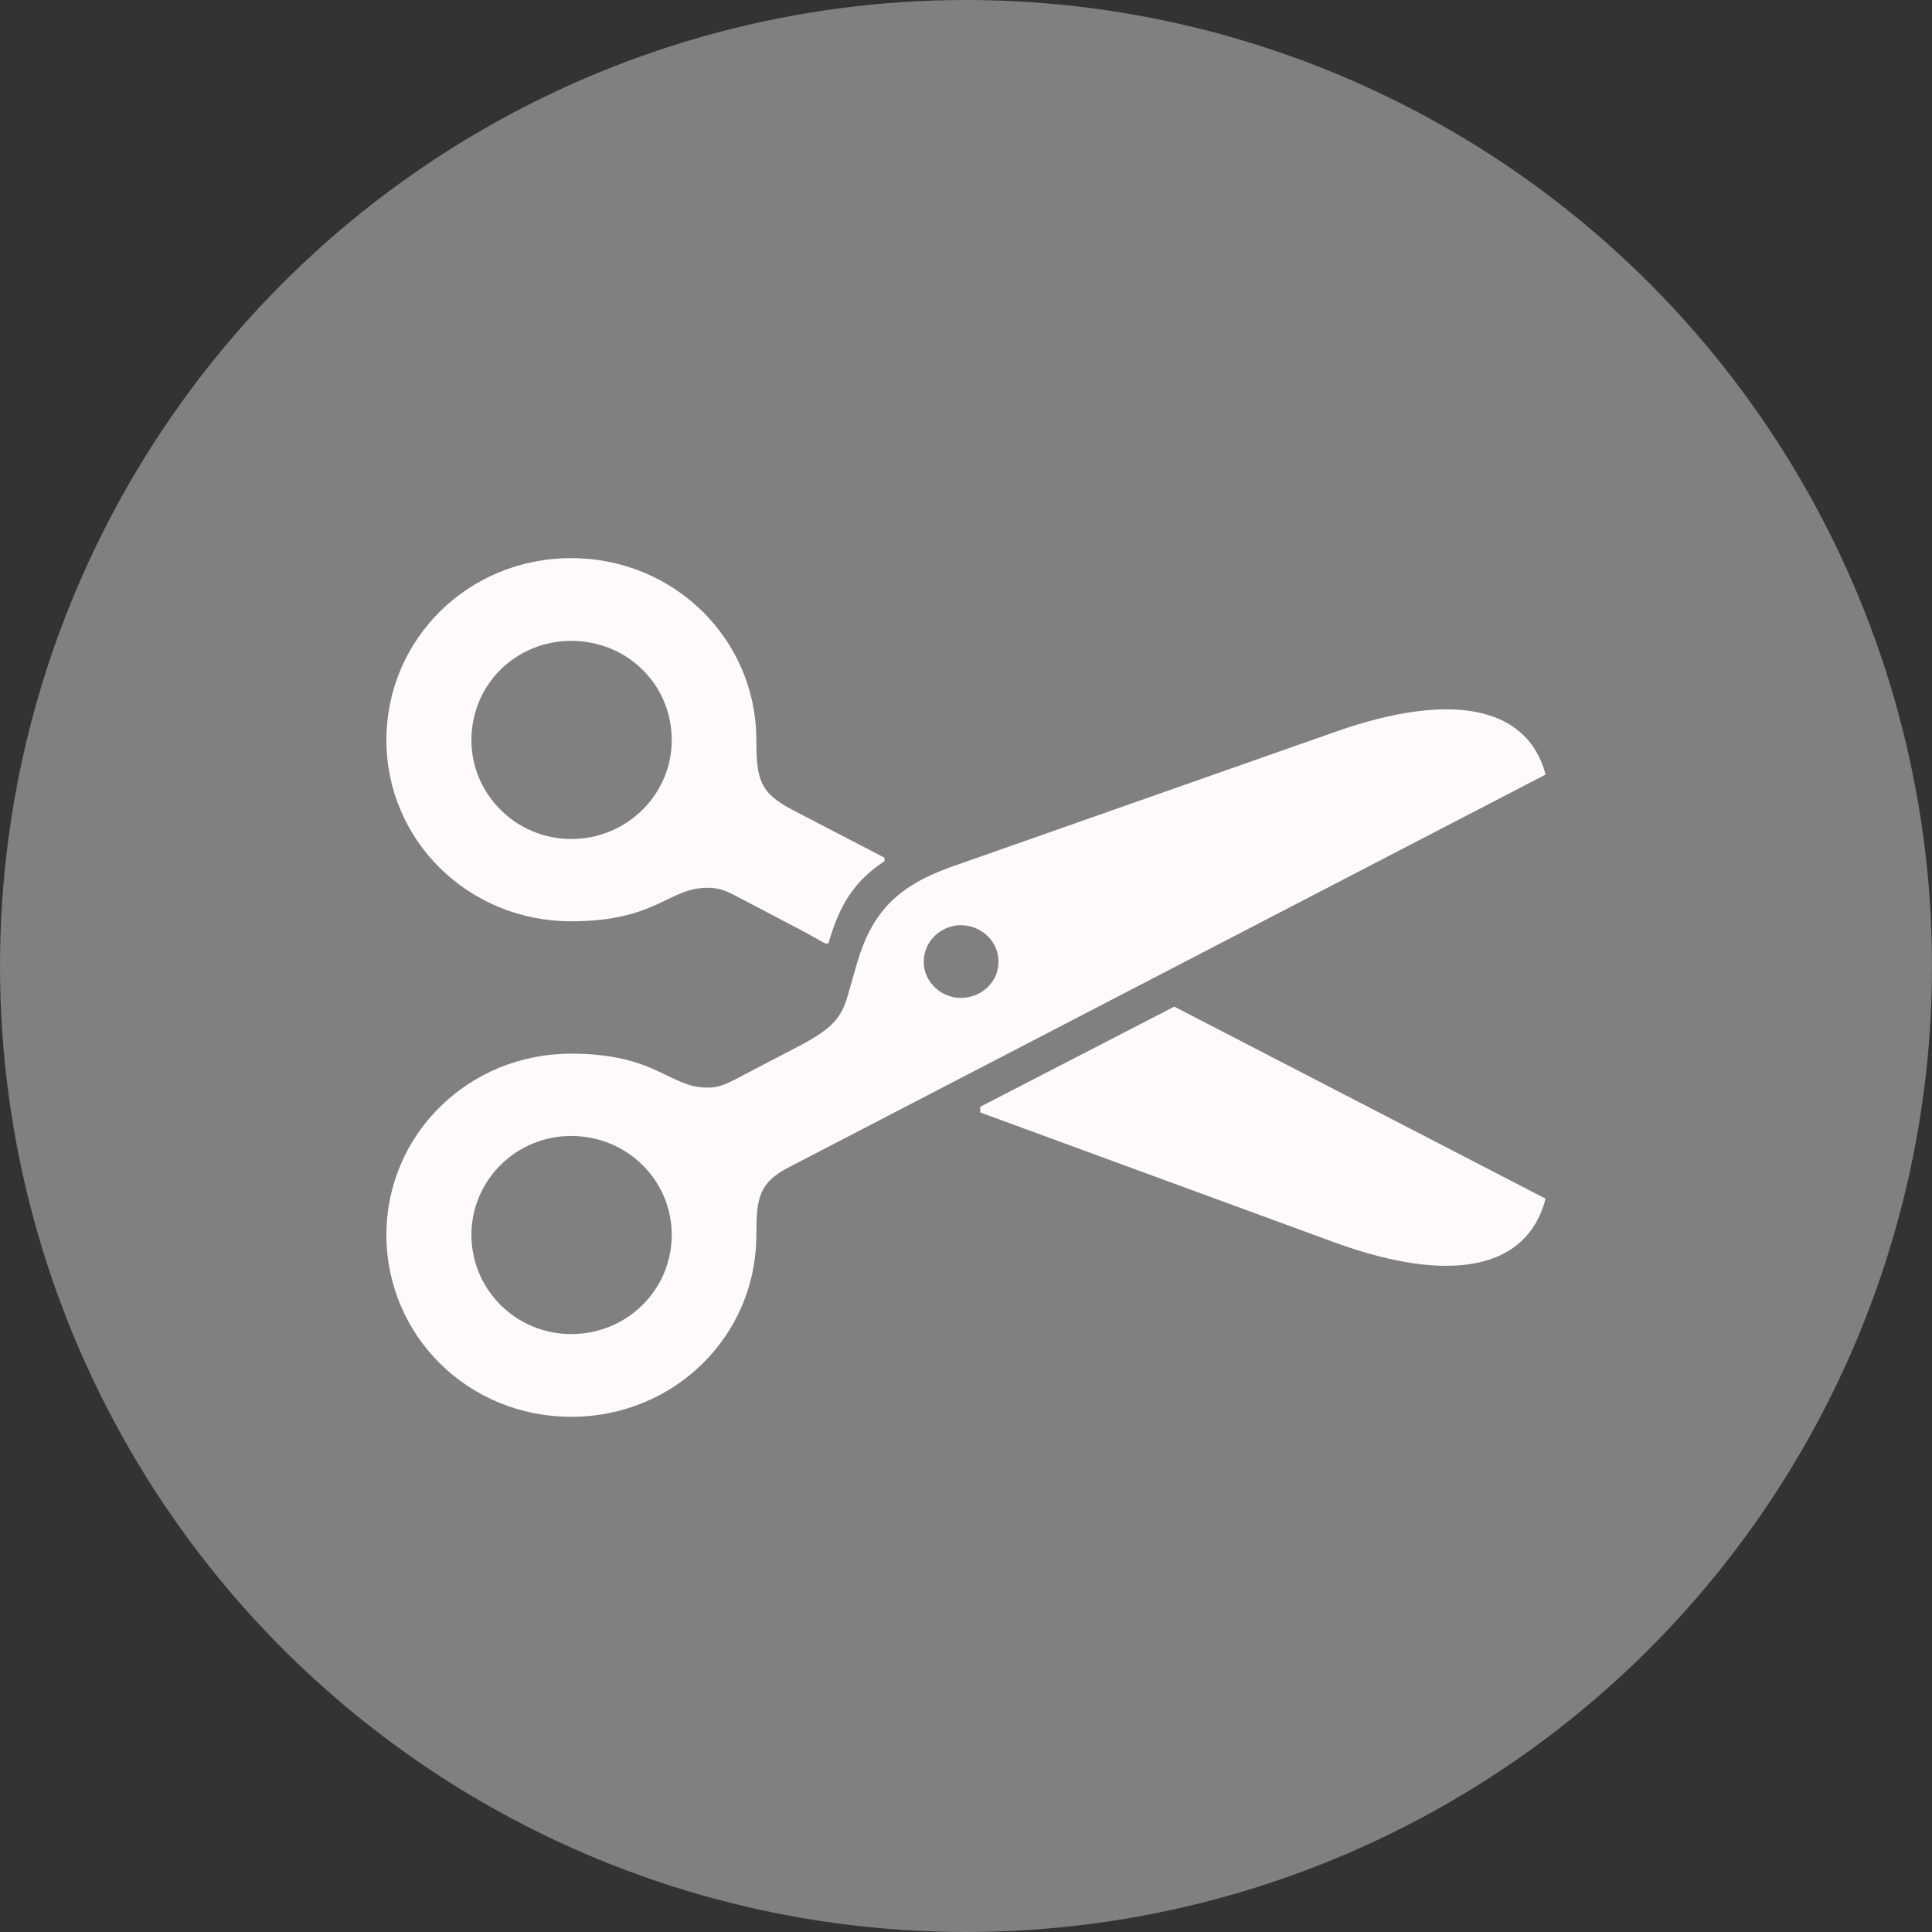 <svg width="35" height="35" viewBox="0 0 35 35" fill="none" xmlns="http://www.w3.org/2000/svg">
<rect x="0" y="0" width="35" height="35" fill="#333333" stroke="none"/>
<circle cx="17.5" cy="17.5" r="17.5" fill="#808080"/>
<path d="M10.347 16.69C11.895 16.69 12.105 16.083 12.815 16.083C12.984 16.083 13.105 16.114 13.306 16.217L14.508 16.848C14.685 16.942 14.831 17.029 14.952 17.092H15.008C15.21 16.375 15.492 15.949 16.024 15.601V15.538L14.355 14.671C13.766 14.363 13.702 14.118 13.702 13.409C13.702 11.579 12.21 10.111 10.347 10.111C8.484 10.111 7 11.579 7 13.409C7 15.223 8.484 16.69 10.347 16.69ZM10.347 15.199C9.347 15.199 8.54 14.387 8.54 13.409C8.54 12.399 9.347 11.61 10.347 11.61C11.363 11.61 12.169 12.399 12.169 13.409C12.169 14.387 11.363 15.199 10.347 15.199ZM10.347 25.667C12.21 25.667 13.702 24.208 13.702 22.37C13.702 21.707 13.75 21.431 14.274 21.155L28 14.032C27.669 12.785 26.282 12.525 24.21 13.251L17.234 15.704C16.234 16.059 15.79 16.548 15.524 17.455L15.355 18.047C15.234 18.473 15.032 18.67 14.363 19.009L13.306 19.561C13.089 19.672 12.976 19.703 12.815 19.703C12.121 19.703 11.887 19.088 10.347 19.088C8.484 19.088 7 20.555 7 22.37C7 24.2 8.484 25.667 10.347 25.667ZM17.403 18.078C17.048 18.078 16.734 17.787 16.734 17.424C16.734 17.053 17.048 16.761 17.403 16.761C17.782 16.761 18.089 17.053 18.089 17.424C18.089 17.787 17.782 18.078 17.403 18.078ZM24.21 22.52C26.29 23.269 27.669 22.993 28 21.715L21.274 18.236L17.758 20.05V20.153L24.21 22.52ZM10.347 24.168C9.347 24.168 8.54 23.363 8.54 22.37C8.54 21.384 9.347 20.579 10.347 20.579C11.363 20.579 12.169 21.384 12.169 22.37C12.169 23.363 11.363 24.168 10.347 24.168Z" fill="#FFFAFA"/>
</svg>
